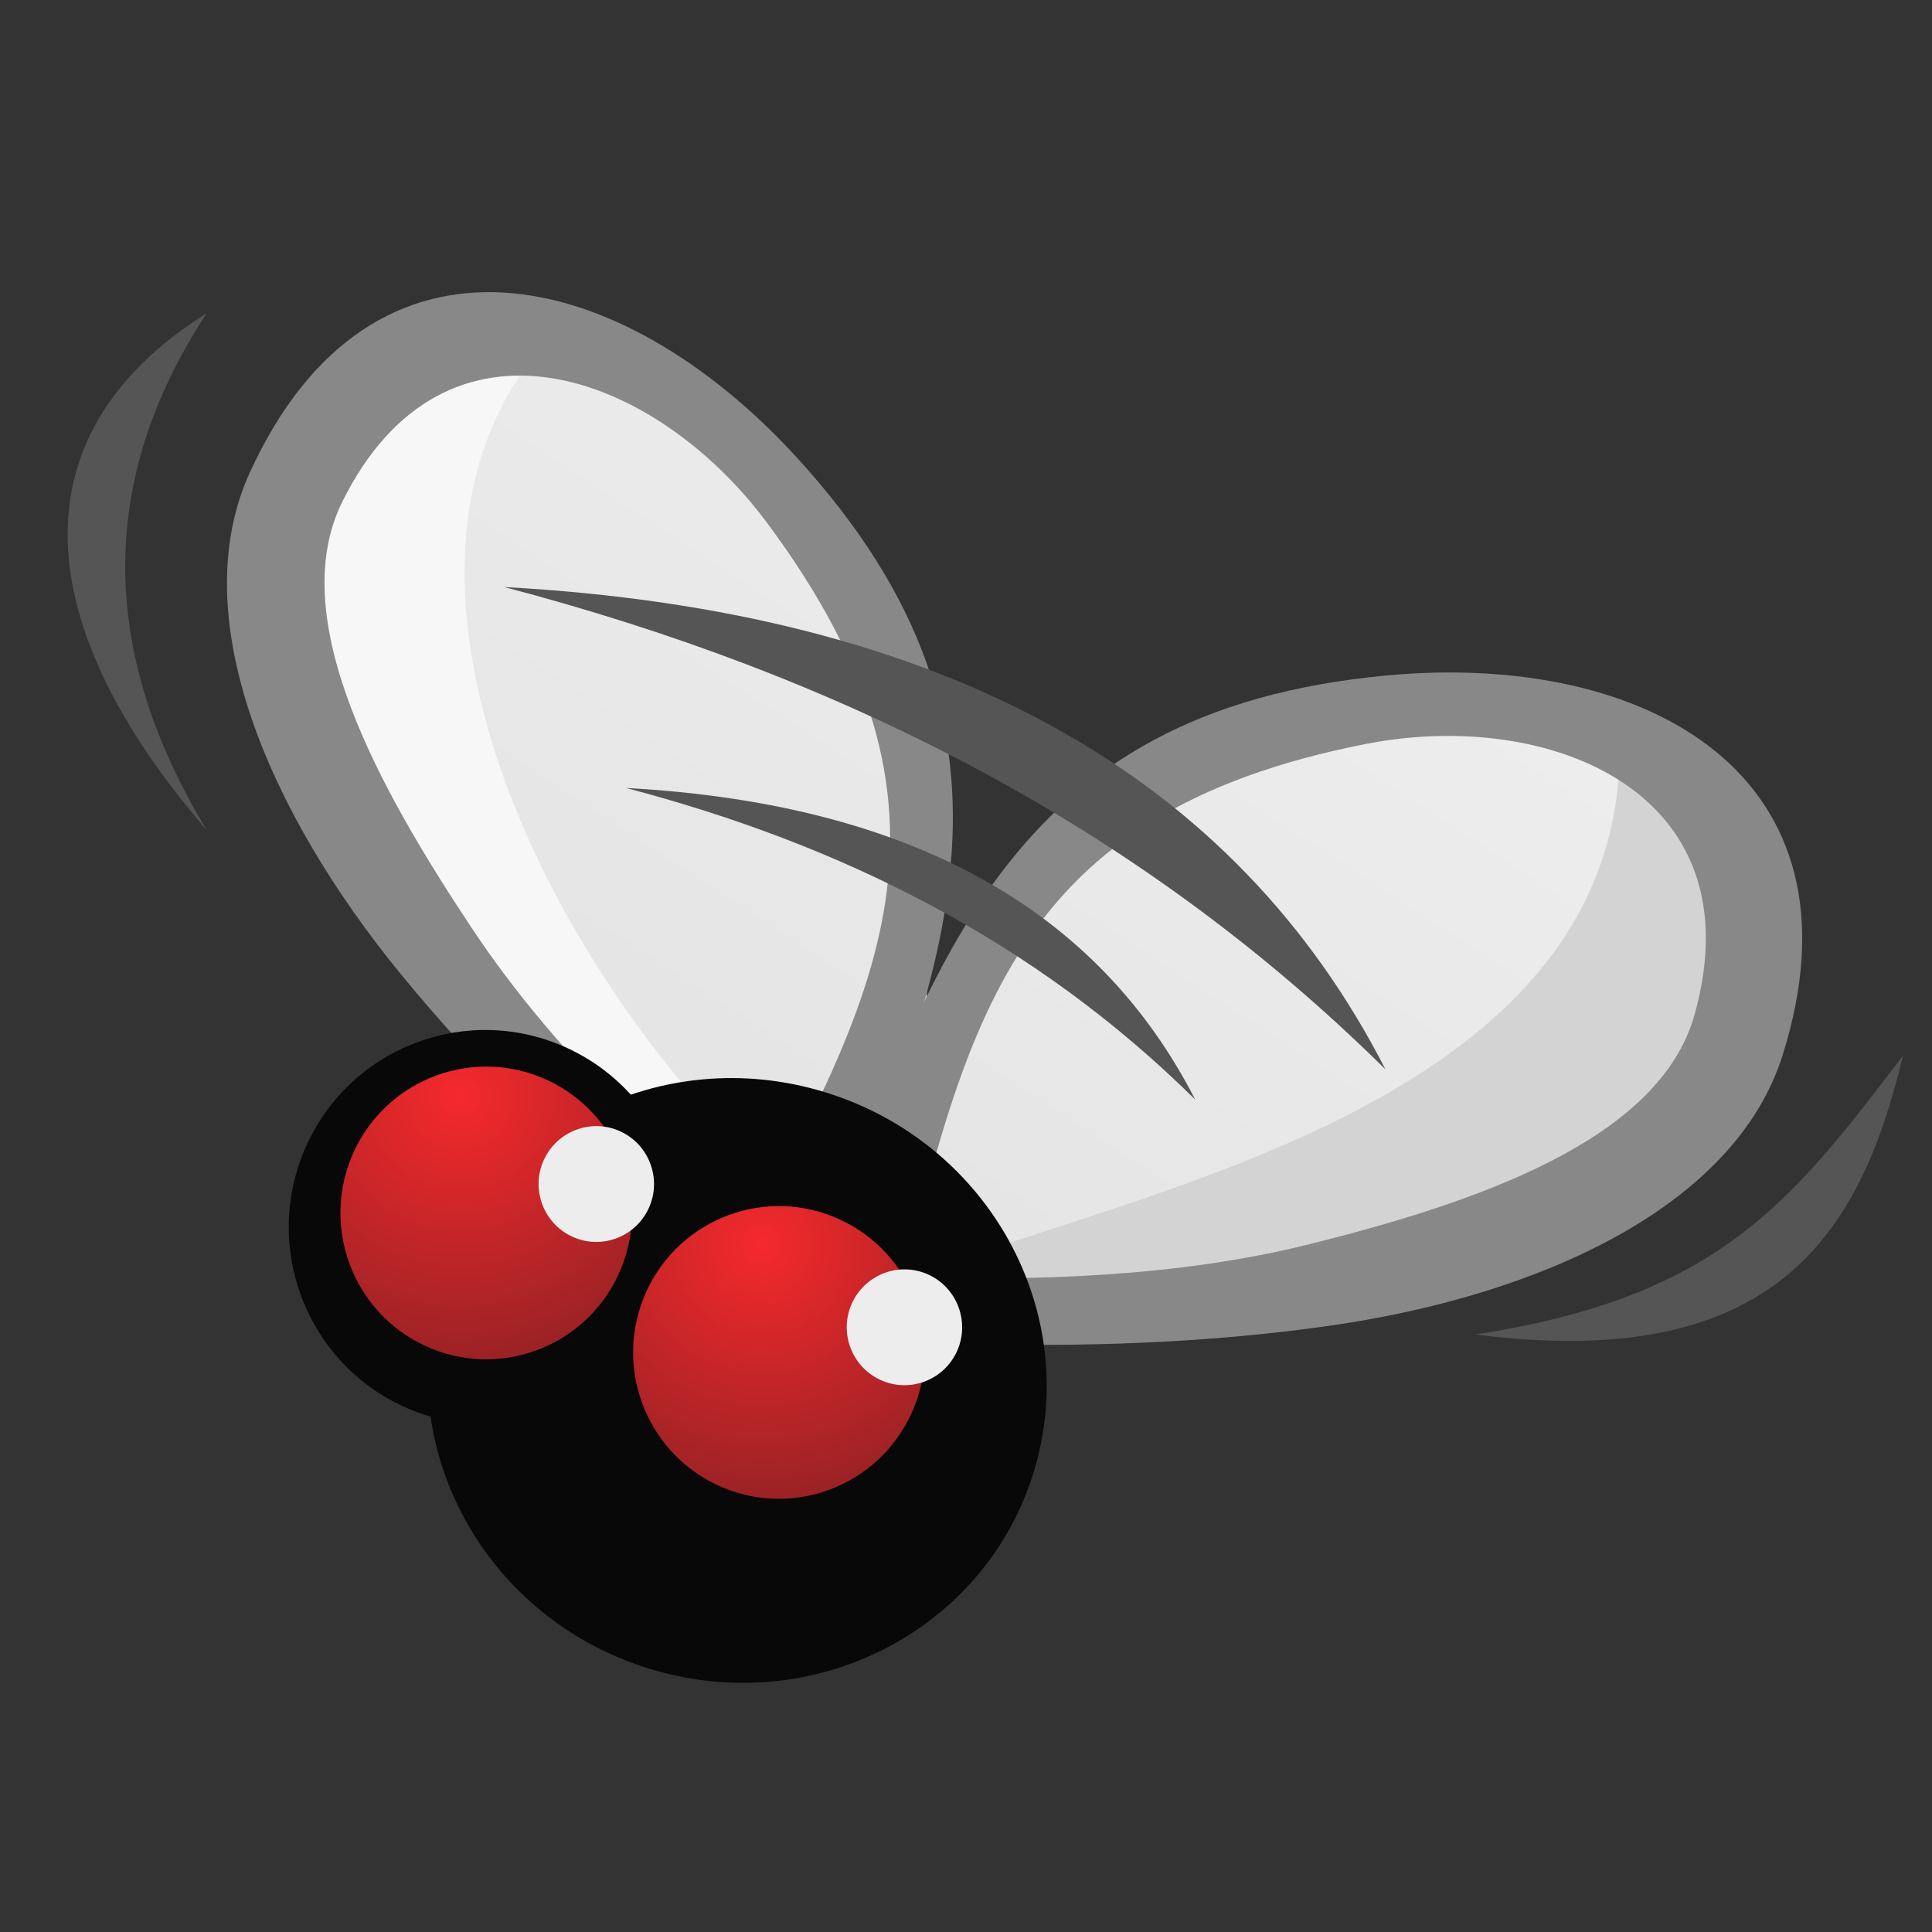 <?xml version="1.0" encoding="utf-8"?>
<!-- Generator: Adobe Illustrator 26.3.1, SVG Export Plug-In . SVG Version: 6.00 Build 0)  -->
<svg version="1.1" id="Layer_1" xmlns="http://www.w3.org/2000/svg" xmlns:xlink="http://www.w3.org/1999/xlink" x="0px" y="0px"
	 viewBox="0 0 200 200" style="enable-background:new 0 0 200 200;" xml:space="preserve">
<rect x="0" y="0" width="200" height="200" fill="#333333" stroke="none"/>
<style type="text/css">
	.st0{fill-rule:evenodd;clip-rule:evenodd;fill:url(#SVGID_1_);}
	.st1{fill-rule:evenodd;clip-rule:evenodd;fill:#D3D3D3;}
	.st2{fill-rule:evenodd;clip-rule:evenodd;fill:#F7F7F7;}
	.st3{fill-rule:evenodd;clip-rule:evenodd;fill:#888888;}
	.st4{fill-rule:evenodd;clip-rule:evenodd;fill:#080808;}
	.st5{fill-rule:evenodd;clip-rule:evenodd;fill:url(#SVGID_00000181068304521221917580000016362733900675523204_);}
	.st6{fill-rule:evenodd;clip-rule:evenodd;fill:#EDEDED;}
	.st7{fill-rule:evenodd;clip-rule:evenodd;fill:url(#SVGID_00000138537240740819882870000009431272448863400637_);}
	.st8{fill-rule:evenodd;clip-rule:evenodd;fill:#555555;}
</style>
<g>
	<linearGradient id="SVGID_1_" gradientUnits="userSpaceOnUse" x1="-5.759" y1="248.116" x2="214.957" y2="-91.757">
		<stop  offset="0" style="stop-color:#D5D4D5"/>
		<stop  offset="1" style="stop-color:#FFFFFF"/>
	</linearGradient>
	<path class="st0" d="M101.95,134.63c53.76,0.58,86.52-11.67,76.7-49.93c-29.08-21.67-56.6-11.97-82.92,21.84
		c3.34-48.16-15.78-70.78-53.9-71.78c-31.45,23.85-7.02,54.53,17.62,80.1C74.31,120.41,87.1,129.08,101.95,134.63z"/>
	<path class="st1" d="M100.84,129.88c24.69-8.44,67.41-18.48,66.84-53.22c15.43,11.42,20.16,21.19,9.71,38.6
		c-25.64,19.24-48.28,20.99-71.7,21.74C104.08,134.62,102.46,132.25,100.84,129.88z"/>
	<path class="st2" d="M71.34,113.01C50.4,88.23,38.99,53.97,57.15,34.68c-8.03,1.32-24.83,8.54-29.87,19.86
		c2.84,21.88,12.46,39.22,24.27,55.09c5.48,3.12,10.95,6.24,16.43,9.37C69.1,117.01,70.22,115.01,71.34,113.01z"/>
	<g>
		<path class="st3" d="M97.08,139.01c14.89,0.59,28.77-0.06,40.83-1.81c21.69-3.15,41.68-12.35,46.61-27.92
			c9.19-29.07-14.08-41.86-40.94-39.36c-39.16,3.63-47.42,29.53-59.56,63.63c2.85,0.88,5.69,1.75,8.54,2.63
			c7.61-30.58,12.07-52,48.91-59.18c18.89-3.68,40.43,4.96,33.94,28.07c-3.64,12.97-22.58,19.4-39.7,23.69
			c-13.86,3.47-28.38,3.83-43.03,3.49C94.18,134.39,95.58,136.86,97.08,139.01z"/>
		<path class="st3" d="M70.69,129.93c-11.42-9.61-21.27-19.44-29.02-28.87C27.72,84.09,19.07,63.8,25.85,48.94
			c12.66-27.73,38.45-21.5,56.67-1.54c26.57,29.1,15.35,53.85,1.51,87.29c-2.7-1.27-5.39-2.54-8.08-3.82
			c14.84-27.78,25.88-46.65,3.4-76.82c-11.53-15.47-33.27-23.59-43.92-2.1c-5.98,12.07,3.73,29.6,13.54,44.32
			c7.94,11.91,18.45,21.98,29.53,31.61C75.93,128.47,73.24,129.35,70.69,129.93z"/>
		<path class="st4" d="M85.42,113.07c-16.96-5.22-34.79,3.91-39.82,20.39c-5.03,16.48,4.64,34.06,21.6,39.28
			c16.96,5.22,34.79-3.91,39.82-20.39C112.06,135.87,102.38,118.28,85.42,113.07z"/>
	</g>
	<path class="st4" d="M58.78,108.52c-10.19-4.74-22.28-0.29-27,9.94c-4.72,10.23-0.29,22.36,9.9,27.1
		c10.19,4.74,22.28,0.29,27.01-9.94C73.41,125.4,68.98,113.26,58.78,108.52z"/>
	<path class="st4" d="M90.68,123.35c-10.19-4.74-22.28-0.29-27.01,9.94c-4.72,10.23-0.29,22.36,9.91,27.1
		c10.19,4.74,22.28,0.29,27-9.94C105.31,140.23,100.87,128.09,90.68,123.35z"/>
	
		<radialGradient id="SVGID_00000093882348885387263530000006614636774224670094_" cx="76.913" cy="125.395" r="26.043" gradientTransform="matrix(1.009 0 0 1.012 1.251 1.897)" gradientUnits="userSpaceOnUse">
		<stop  offset="0" style="stop-color:#F5292C"/>
		<stop  offset="1" style="stop-color:#9B2225"/>
	</radialGradient>
	<path style="fill-rule:evenodd;clip-rule:evenodd;fill:url(#SVGID_00000093882348885387263530000006614636774224670094_);" d="
		M86.98,126.26c-7.56-3.52-16.54-0.21-20.04,7.38c-3.5,7.59-0.21,16.6,7.35,20.11c7.56,3.52,16.53,0.21,20.04-7.38
		C97.84,138.78,94.55,129.77,86.98,126.26z"/>
	<path class="st6" d="M96.14,131.96c-2.99-1.39-6.54-0.08-7.93,2.92c-1.39,3-0.08,6.57,2.91,7.96c2.99,1.39,6.54,0.08,7.93-2.92
		C100.43,136.92,99.13,133.35,96.14,131.96z"/>
	
		<radialGradient id="SVGID_00000141431343214309718640000009367892072569879200_" cx="45.97" cy="110.235" r="27.236" gradientTransform="matrix(1.009 0 0 1.012 1.251 1.897)" gradientUnits="userSpaceOnUse">
		<stop  offset="0" style="stop-color:#F5292C"/>
		<stop  offset="1" style="stop-color:#9B2225"/>
	</radialGradient>
	<path style="fill-rule:evenodd;clip-rule:evenodd;fill:url(#SVGID_00000141431343214309718640000009367892072569879200_);" d="
		M56.68,111.82c-7.56-3.52-16.53-0.21-20.04,7.38c-3.5,7.59-0.21,16.6,7.35,20.11c7.56,3.52,16.54,0.21,20.04-7.38
		C67.53,124.34,64.24,115.34,56.68,111.82z"/>
	<path class="st6" d="M64.24,117.13c-2.99-1.39-6.54-0.08-7.93,2.92c-1.39,3-0.08,6.57,2.91,7.96c2.99,1.39,6.54,0.08,7.93-2.92
		C68.54,122.09,67.23,118.52,64.24,117.13z"/>
	<path class="st8" d="M143.42,110.7C127.92,80.45,98.1,63.28,52.2,60.77C86.42,69.76,117.49,85.07,143.42,110.7z"/>
	<path class="st8" d="M123.72,113.82c-10-19.54-29.26-30.63-58.91-32.25C86.91,87.38,106.98,97.27,123.72,113.82z"/>
	<path class="st8" d="M152.71,138.14c31.2,4.03,39.94-10.6,44.28-28.86C185.43,124.48,177.89,134.3,152.71,138.14z"/>
	<path class="st8" d="M21.4,85.93c-17.91-20.69-20.44-40.68,0-53.51C9.89,49.96,10.41,67.81,21.4,85.93z"/>
</g>
</svg>
